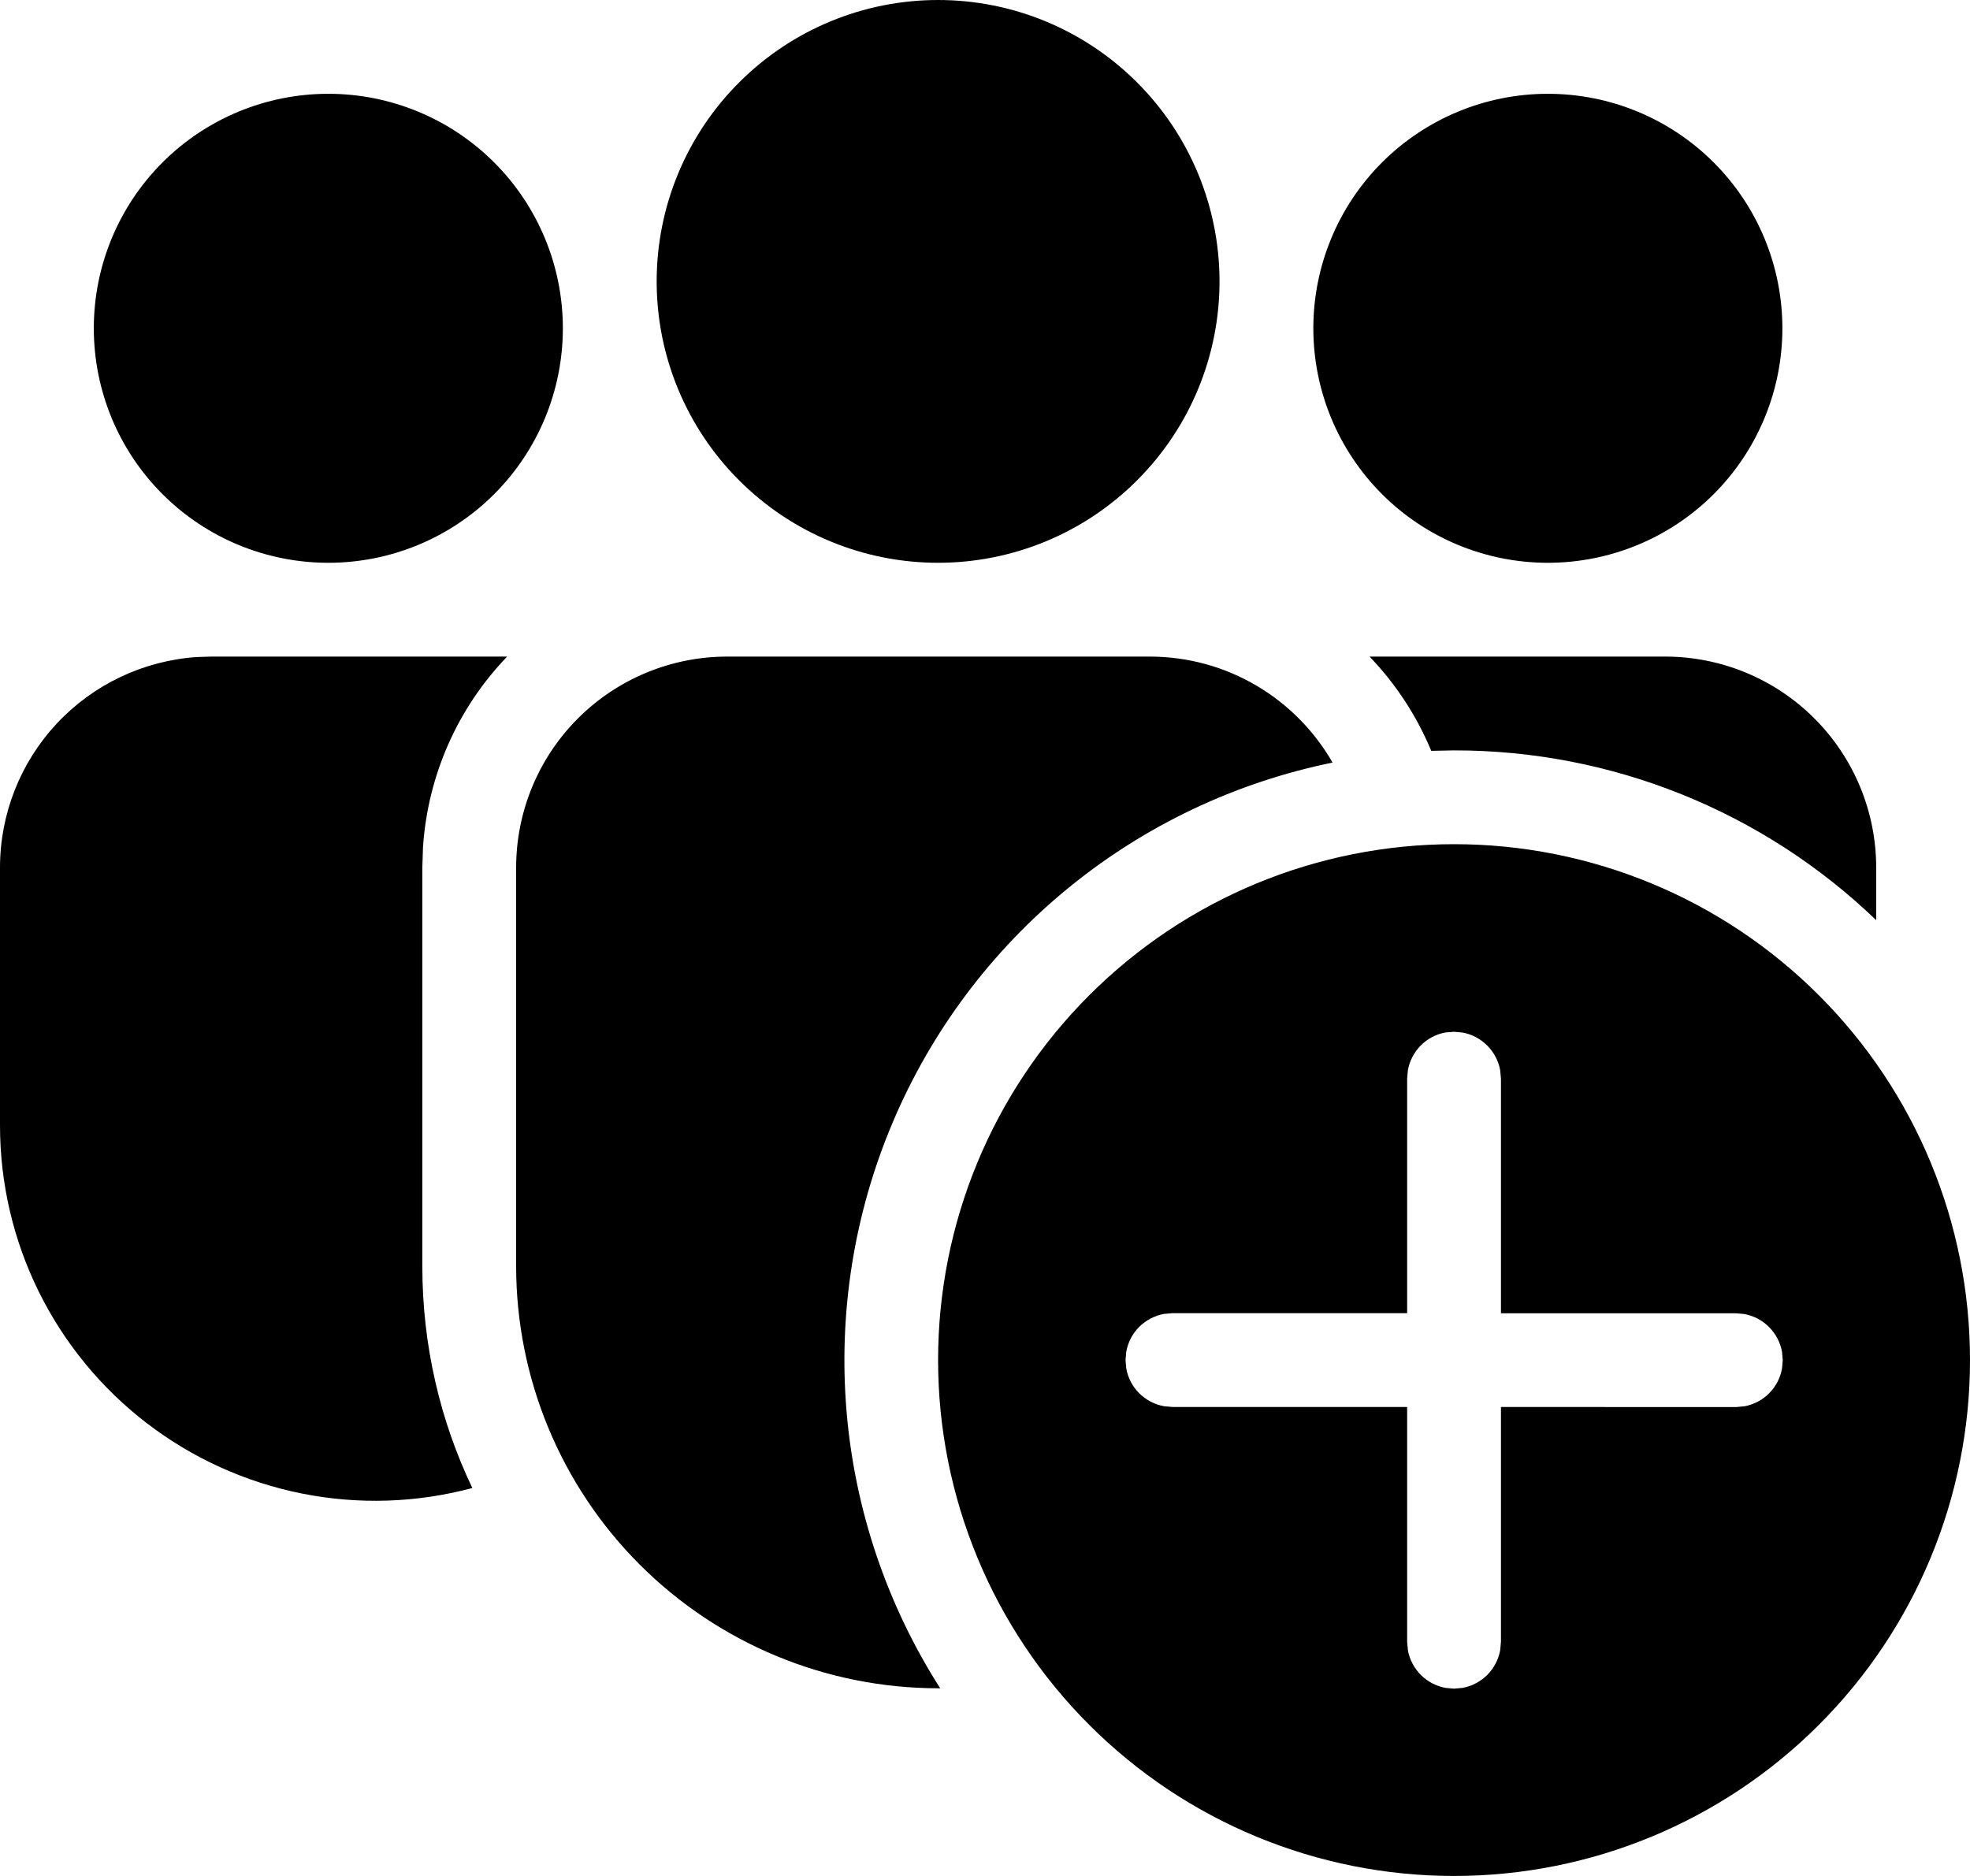 <svg width="21" height="20" viewBox="0 0 21 20" fill="none" xmlns="http://www.w3.org/2000/svg">
<path d="M15.5 9C16.959 9 18.358 9.579 19.389 10.611C20.421 11.642 21 13.041 21 14.5C21 15.959 20.421 17.358 19.389 18.389C18.358 19.421 16.959 20 15.5 20C14.041 20 12.642 19.421 11.611 18.389C10.579 17.358 10 15.959 10 14.5C10 13.041 10.579 11.642 11.611 10.611C12.642 9.579 14.041 9 15.5 9V9ZM15.5 11L15.41 11.007C15.31 11.025 15.218 11.073 15.146 11.145C15.075 11.217 15.026 11.309 15.008 11.409L15 11.5V14H12.498L12.408 14.008C12.308 14.026 12.216 14.075 12.144 14.146C12.072 14.218 12.024 14.31 12.006 14.41L11.998 14.5L12.006 14.59C12.024 14.69 12.072 14.782 12.144 14.854C12.216 14.925 12.308 14.974 12.408 14.992L12.498 15H15V17.503L15.008 17.593C15.026 17.693 15.075 17.785 15.146 17.857C15.218 17.928 15.31 17.977 15.41 17.995L15.5 18.003L15.59 17.995C15.69 17.977 15.782 17.928 15.854 17.857C15.925 17.785 15.974 17.693 15.992 17.593L16 17.503V15L18.504 15.001L18.594 14.993C18.694 14.975 18.786 14.927 18.858 14.855C18.93 14.783 18.978 14.691 18.996 14.591L19.004 14.501L18.996 14.411C18.978 14.311 18.929 14.219 18.857 14.147C18.785 14.075 18.693 14.027 18.593 14.009L18.503 14.001H16V11.501L15.992 11.411C15.974 11.311 15.926 11.219 15.854 11.147C15.782 11.075 15.69 11.026 15.59 11.008L15.5 11ZM12.254 7C13.089 7 13.817 7.454 14.205 8.13C13.171 8.341 12.204 8.8 11.387 9.468C10.57 10.136 9.928 10.993 9.517 11.964C9.105 12.936 8.936 13.993 9.024 15.045C9.112 16.096 9.455 17.111 10.023 18L10.003 17.999C8.809 17.999 7.664 17.525 6.82 16.681C5.976 15.837 5.502 14.692 5.502 13.498V9.25C5.502 8.653 5.739 8.081 6.161 7.659C6.583 7.237 7.155 7 7.752 7H12.254V7ZM5.406 7C4.876 7.551 4.559 8.271 4.509 9.034L4.502 9.25V13.499C4.502 14.346 4.693 15.148 5.035 15.864C4.442 16.023 3.821 16.043 3.219 15.923C2.618 15.803 2.051 15.546 1.565 15.173C1.078 14.799 0.684 14.319 0.412 13.768C0.141 13.218 1.23168e-05 12.613 1.69987e-08 11.999V9.25C-7.00219e-05 8.68 0.216 8.131 0.605 7.714C0.994 7.298 1.527 7.044 2.096 7.005L2.25 7H5.406V7ZM17.75 7C18.347 7 18.919 7.237 19.341 7.659C19.763 8.081 20 8.653 20 9.25V9.81C18.791 8.647 17.178 7.998 15.5 8L15.257 8.005C15.102 7.632 14.879 7.291 14.599 7H17.75ZM16.5 1C17.163 1 17.799 1.263 18.268 1.732C18.737 2.201 19 2.837 19 3.5C19 4.163 18.737 4.799 18.268 5.268C17.799 5.737 17.163 6 16.5 6C15.837 6 15.201 5.737 14.732 5.268C14.263 4.799 14 4.163 14 3.5C14 2.837 14.263 2.201 14.732 1.732C15.201 1.263 15.837 1 16.5 1ZM10 0C10.796 0 11.559 0.316 12.121 0.879C12.684 1.441 13 2.204 13 3C13 3.796 12.684 4.559 12.121 5.121C11.559 5.684 10.796 6 10 6C9.204 6 8.441 5.684 7.879 5.121C7.316 4.559 7 3.796 7 3C7 2.204 7.316 1.441 7.879 0.879C8.441 0.316 9.204 0 10 0V0ZM3.5 1C4.163 1 4.799 1.263 5.268 1.732C5.737 2.201 6 2.837 6 3.5C6 4.163 5.737 4.799 5.268 5.268C4.799 5.737 4.163 6 3.5 6C2.837 6 2.201 5.737 1.732 5.268C1.263 4.799 1 4.163 1 3.5C1 2.837 1.263 2.201 1.732 1.732C2.201 1.263 2.837 1 3.5 1V1Z" fill="black"/>
</svg>
